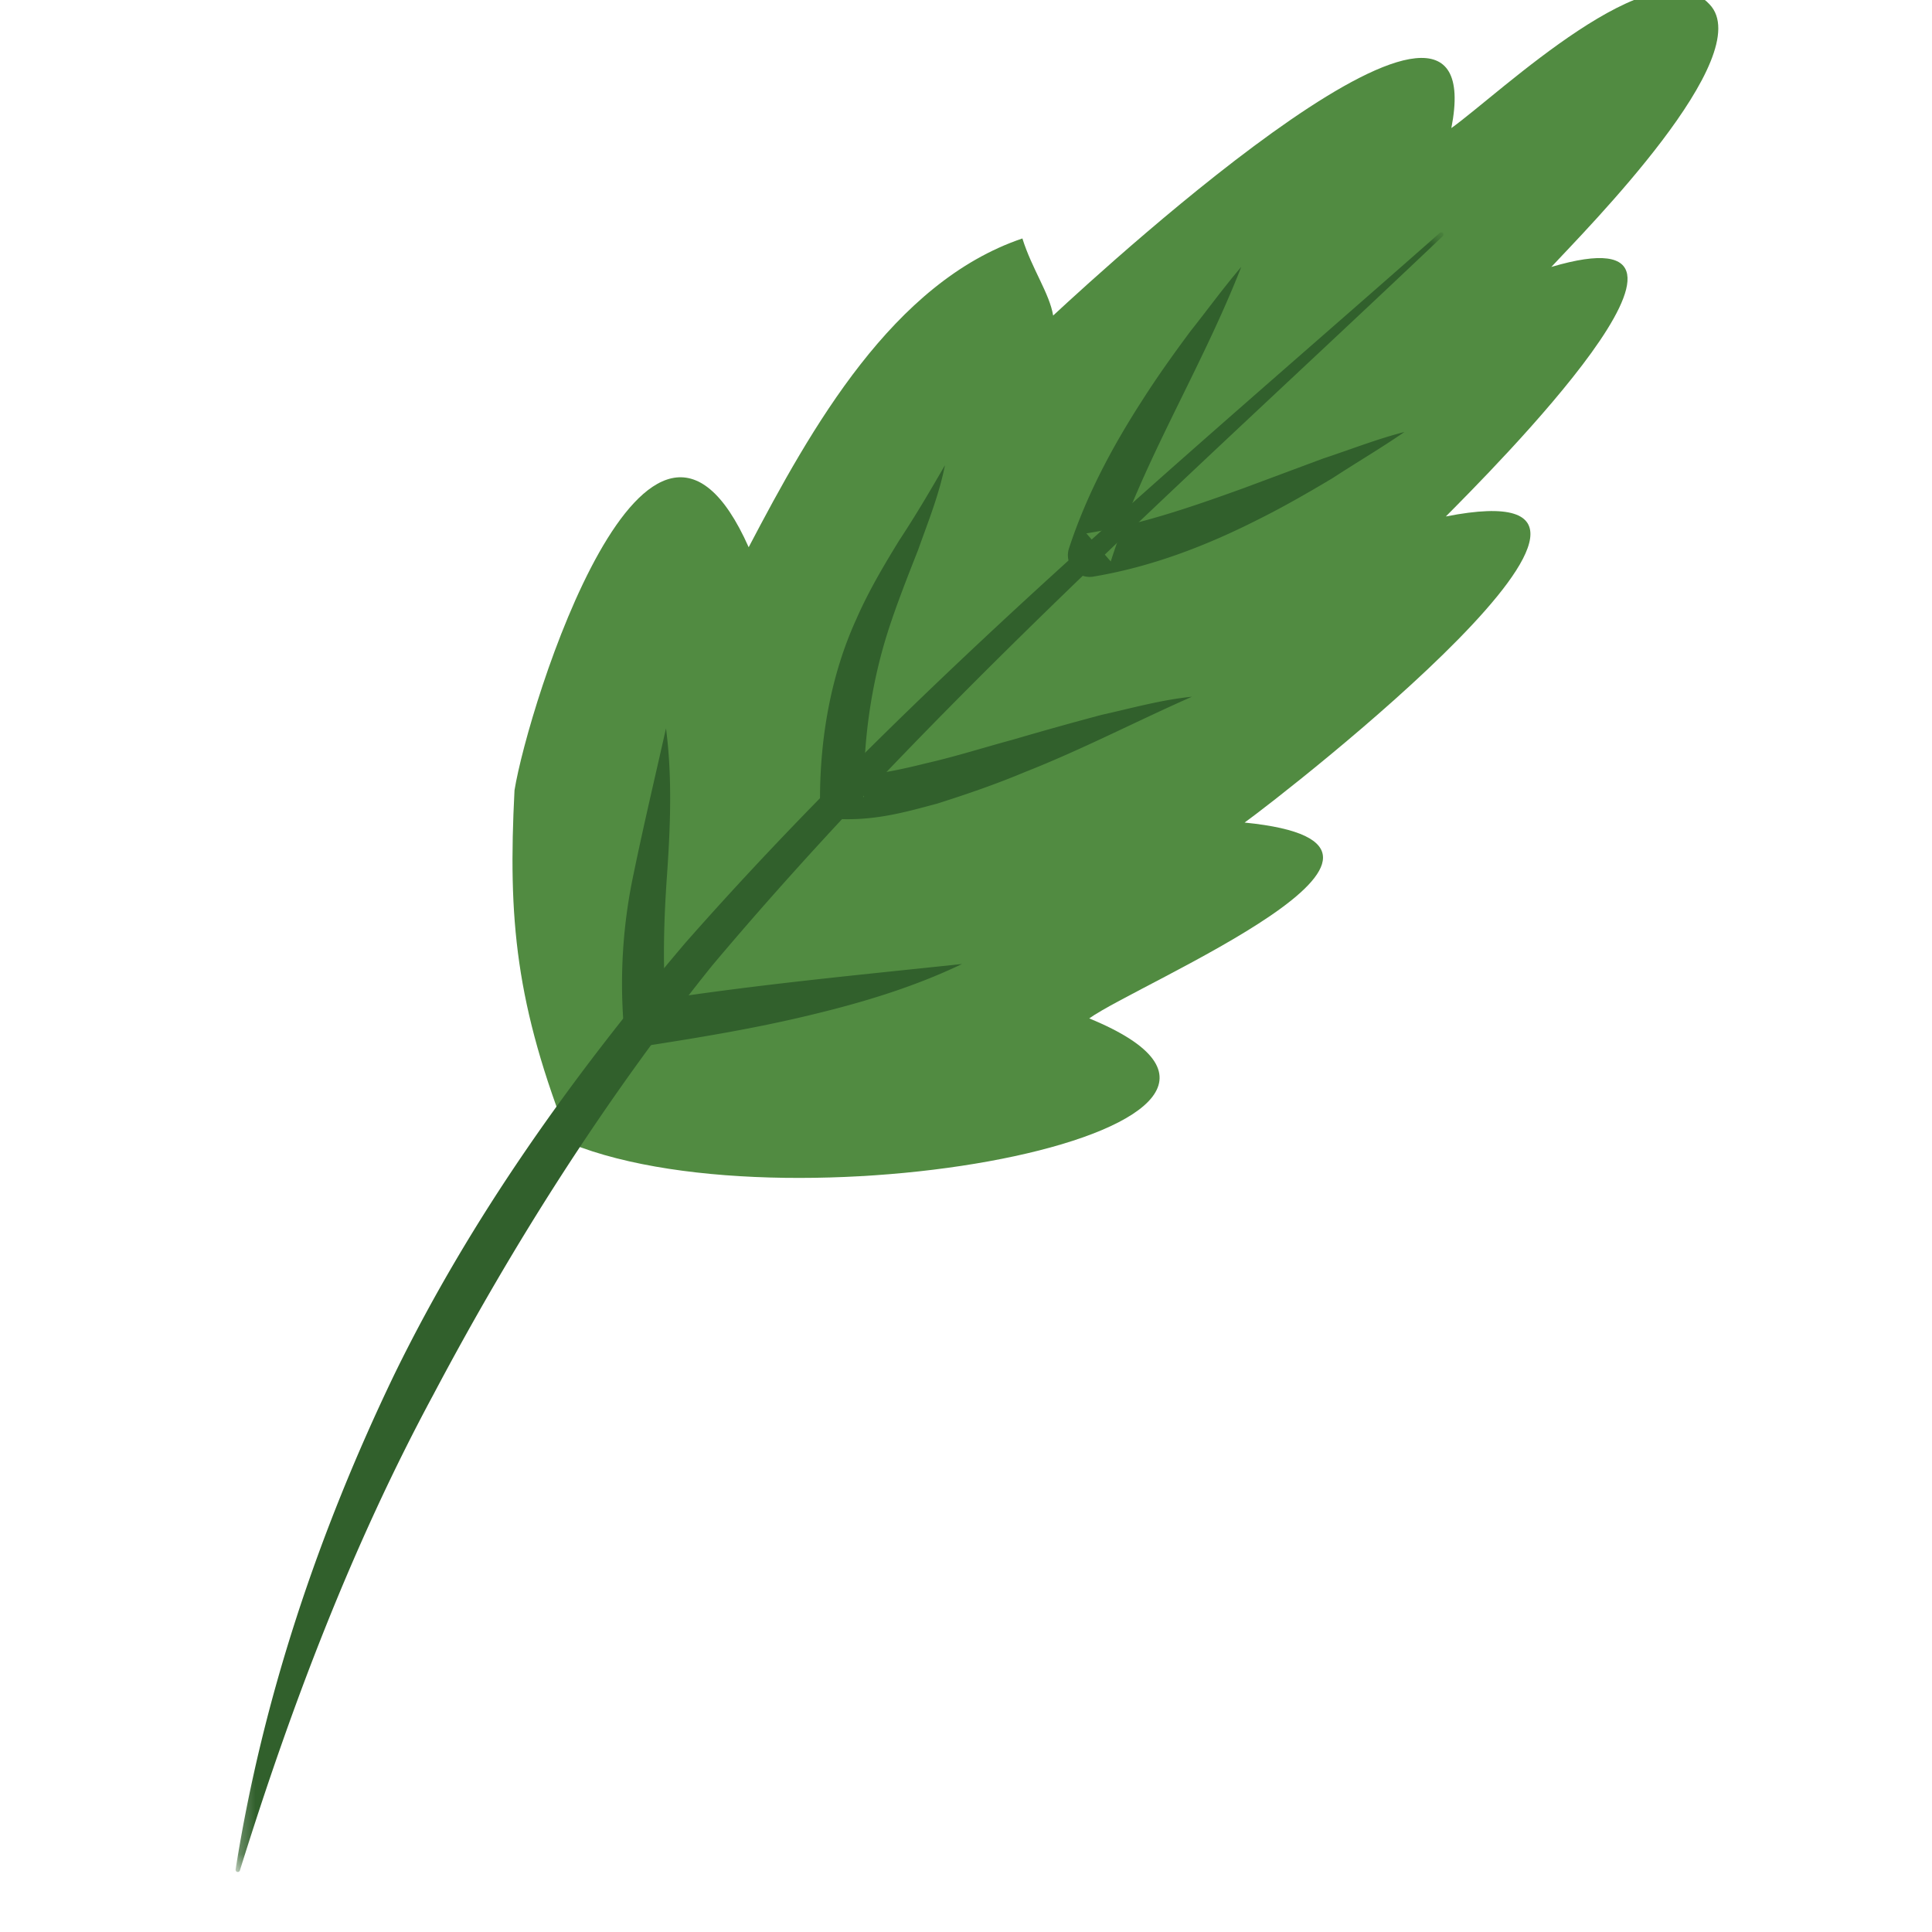 <svg width="120" height="120" viewBox="0 0 120 120" xmlns="http://www.w3.org/2000/svg" xmlns:xlink="http://www.w3.org/1999/xlink"><defs><path id="a" d="M.71.4h75.02v101.84H.71z"/></defs><g fill="none" fill-rule="evenodd"><path d="M35.429 71.02c14.095 5.68 48.75-.98 32.225-7.765 3.05-2.193 23.752-10.762 9.65-12.164 2.536-1.822 28.688-22.194 12.499-19.012 2.672-2.697 19.254-19.251 6.553-15.499 2.171-2.334 12.887-13.129 9.824-16.314-3.431-3.693-12.985 5.5-16.034 7.69C92.784-5.496 69.108 16.172 65.413 19.6c-.224-1.374-1.32-2.899-1.91-4.789-8.05 2.722-13.107 11.75-17.001 19.178-6.232-14.001-13.697 9.862-14.545 15.096-.409 7.996.047 13.284 3.472 21.935" fill="#518B41"/><g transform="rotate(180 45.182 58.337)"><mask id="b" fill="#fff"><use xlink:href="#a"/></mask><path d="M75.729.56c-1.672 10.626-5.16 20.973-9.848 30.723-4.757 9.756-11.087 18.587-18.096 26.84C33.532 74.295 16.981 88.046.936 102.209a.137.137 0 1 1-.183-.205C16.28 87.255 32.39 73.03 46.141 56.688c6.63-8.258 12.362-17.288 17.307-26.64 5.037-9.346 8.828-19.315 12.016-29.55a.14.14 0 0 1 .172-.093.142.142 0 0 1 .093.156" fill="#31602C" mask="url(#b)"/></g><path d="M87.231 26.832c-1.467 1.012-2.975 1.895-4.462 2.866-1.513.903-3.049 1.787-4.642 2.58-3.171 1.604-6.572 2.927-10.216 3.535a1.35 1.35 0 0 1-1.516-1.748c1.107-3.38 2.76-6.429 4.614-9.295.92-1.44 1.912-2.823 2.924-4.186 1.06-1.334 2.05-2.7 3.164-4.007-2.488 6.366-6.153 12.15-8.106 18.298l-1.516-1.746c3.294-.526 6.54-1.639 9.799-2.82l4.909-1.83c1.677-.55 3.322-1.205 5.048-1.647M74.032 43.275c-3.486 1.539-6.838 3.29-10.391 4.686-1.76.739-3.568 1.363-5.422 1.95-1.887.504-3.753 1.047-6.025.963a1.31 1.31 0 0 1-1.262-1.312v-.047c.016-3.752.684-7.62 2.258-11.064.755-1.727 1.704-3.325 2.659-4.882 1.012-1.53 1.923-3.08 2.844-4.675-.354 1.814-1.055 3.535-1.666 5.259-.67 1.701-1.33 3.373-1.87 5.048-1.067 3.352-1.536 6.802-1.506 10.32l-1.266-1.358c1.53.081 3.396-.32 5.155-.759 1.797-.409 3.583-.979 5.4-1.47a232.108 232.108 0 0 1 5.47-1.53c1.863-.414 3.707-.935 5.622-1.129M59.753 59.876c-3.06 1.467-6.319 2.435-9.589 3.21-3.273.785-6.58 1.334-9.859 1.846a1.352 1.352 0 0 1-1.552-1.118l-.013-.106a32.7 32.7 0 0 1 .616-9.44c.627-3.04 1.323-5.977 2.01-9.027.406 3.093.265 6.251.05 9.298-.21 3.046-.27 5.967.024 8.945l-1.566-1.224c6.638-1.064 13.167-1.67 19.88-2.384" fill="#31602C"/></g></svg>